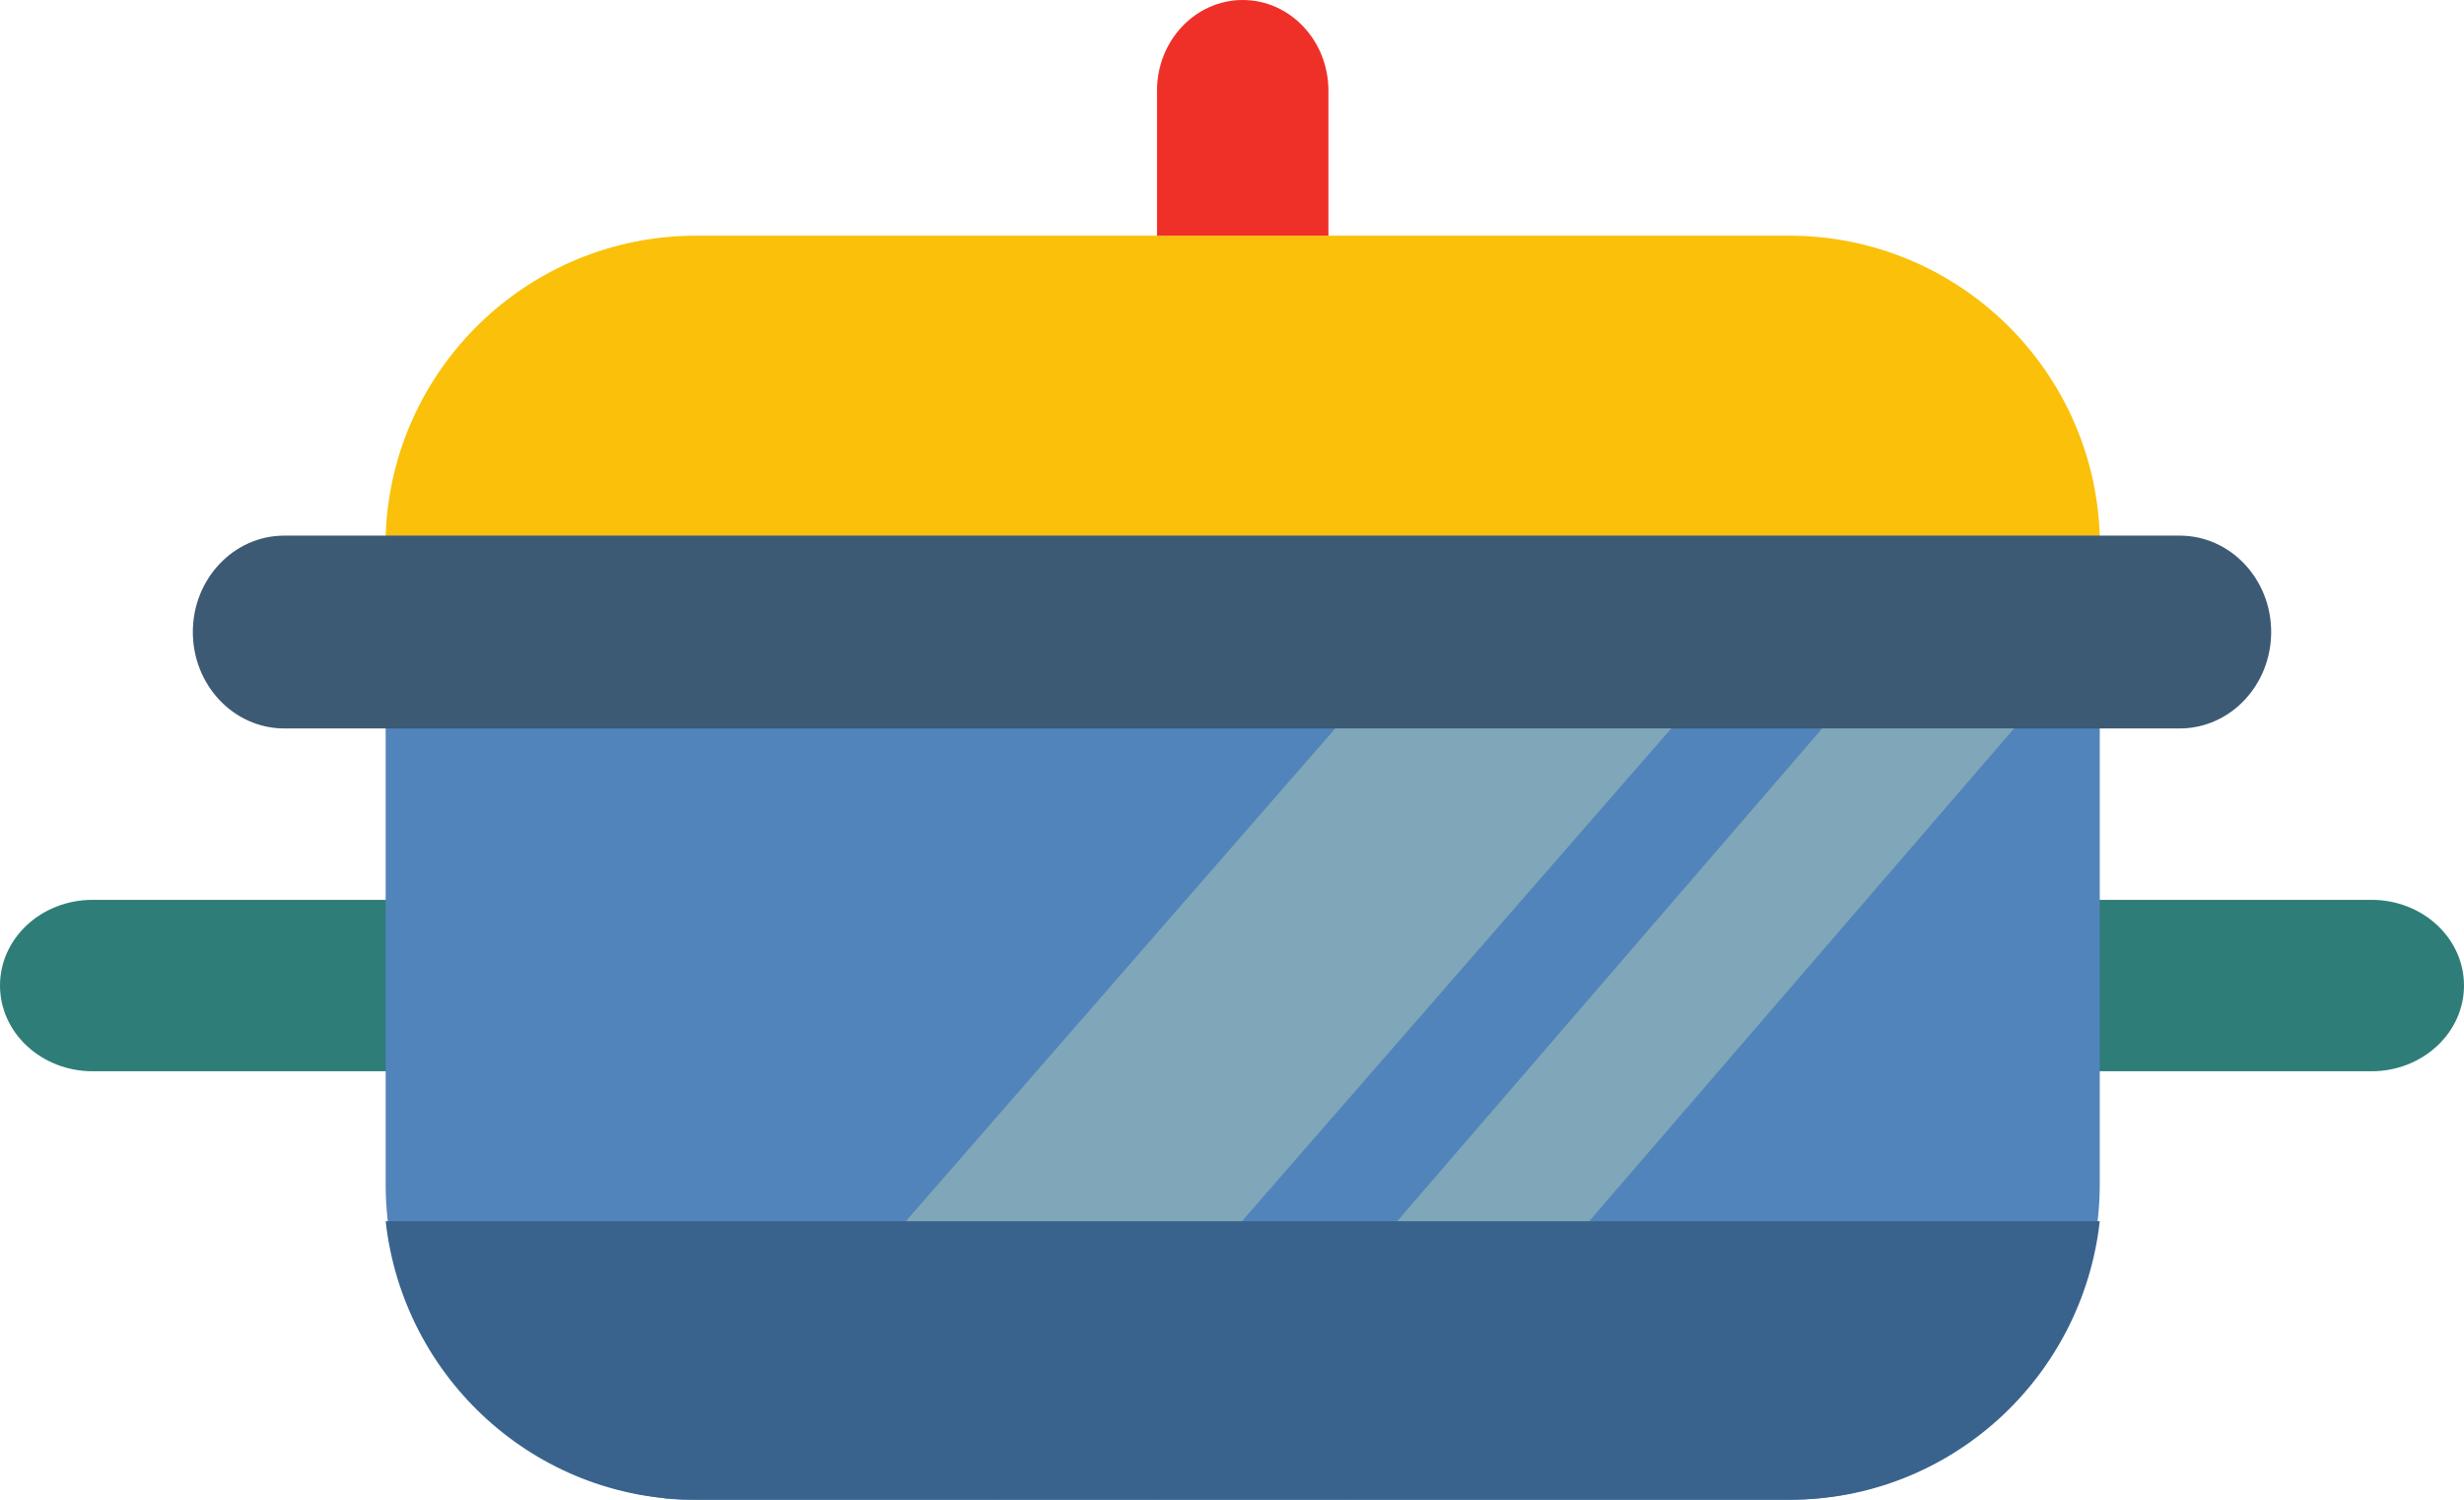 <svg width="115" height="70" viewBox="0 0 115 70" fill="none" xmlns="http://www.w3.org/2000/svg">
<path d="M96 42V50H110.686C113.068 50 115 48.206 115 46C115 43.788 113.068 42 110.686 42H96Z" fill="#2E7D78"/>
<path d="M0 46C0 48.206 1.932 50 4.322 50H19V42H4.322C1.932 42 0 43.788 0 46Z" fill="#2E7D78"/>
<path d="M32.517 70H83.477C91.501 70 98 63.4 98 55.267V25H18V55.267C18 63.4 24.494 70 32.517 70Z" fill="#5184BA"/>
<path d="M32.502 11C24.642 11 18.259 17.231 18 25H98C97.741 17.231 91.352 11 83.492 11H32.502Z" fill="#FAC00A"/>
<path d="M13.267 25C10.914 25 9 27.013 9 29.497C9 31.987 10.914 34 13.267 34H101.733C104.086 34 106 31.987 106 29.497C106 27.013 104.086 25 101.733 25H13.267Z" fill="#3C5A74"/>
<path d="M54 4.232V11H62V4.232C62 1.892 60.206 0 58 0C55.794 0 54 1.892 54 4.232Z" fill="#EF3028"/>
<path d="M46.638 70H32.266C31.84 70 31.42 69.982 31 69.945L62.319 34H78L46.638 70Z" fill="#7FA7B9"/>
<path d="M62.961 70H54L85.045 34H94L62.961 70Z" fill="#7FA7B9"/>
<path d="M32.455 70H83.538C91.026 70 97.185 64.314 98 57H18C18.809 64.314 24.968 70 32.455 70Z" fill="#39638C"/>
</svg>
